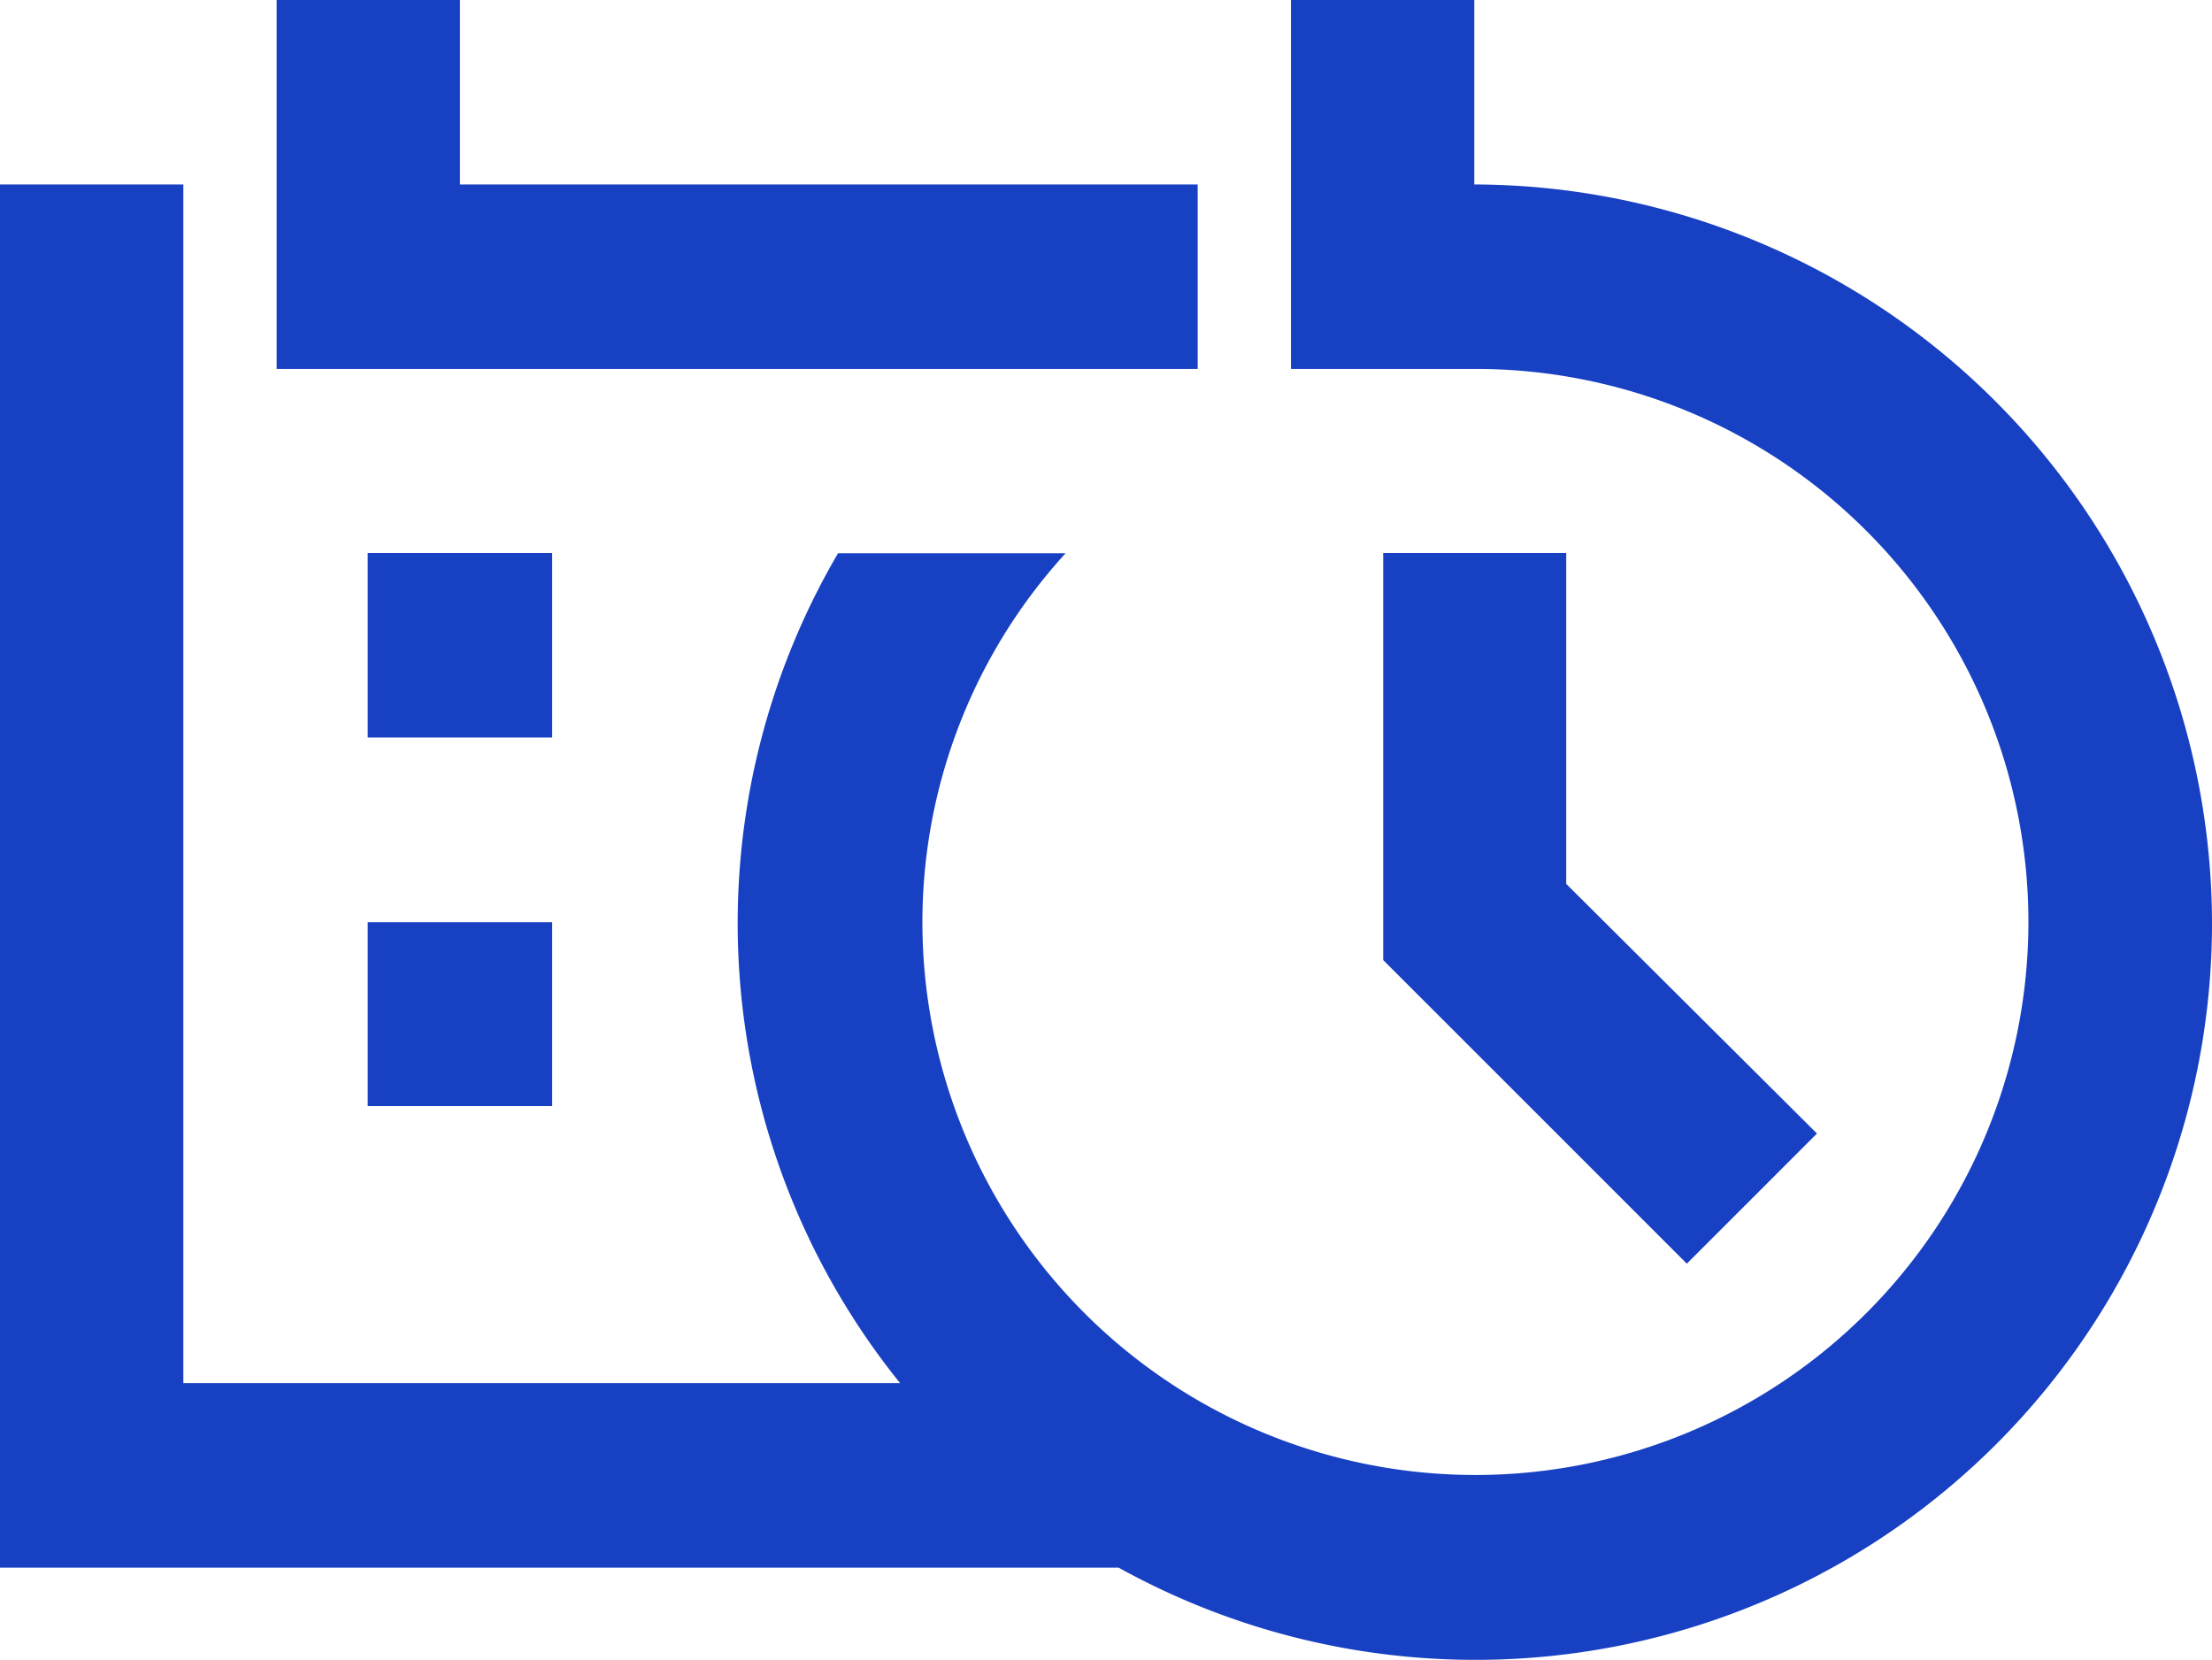 <svg id="그룹_823" data-name="그룹 823" xmlns="http://www.w3.org/2000/svg" xmlns:xlink="http://www.w3.org/1999/xlink" width="34" height="25.513" viewBox="0 0 34 25.513">
  <defs>
    <clipPath id="clip-path">
      <rect id="사각형_524" data-name="사각형 524" width="34" height="25.513" fill="#1740c2"/>
    </clipPath>
  </defs>
  <g id="그룹_822" data-name="그룹 822" clip-path="url(#clip-path)">
    <path id="패스_771" data-name="패스 771" d="M8.487,8.5H5.652v2.835H8.487Zm-2.835,8.5H8.487V14.174H5.652ZM22.661,2.835V0H19.843V5.67h2.835a8.5,8.5,0,1,1-8.5,8.511,8.412,8.412,0,0,1,2.2-5.677H12.881a11.253,11.253,0,0,0,.955,12.755H2.818V2.835H0V24.094H17.194A11.321,11.321,0,0,0,34,14.181,11.371,11.371,0,0,0,22.661,2.835m-4.252,0H7.07V0H4.252V5.67H18.409ZM21.261,8.5v6.256l4.667,4.666,2-2-3.854-3.837V8.5Z" fill="#1740c2"/>
  </g>
</svg>
